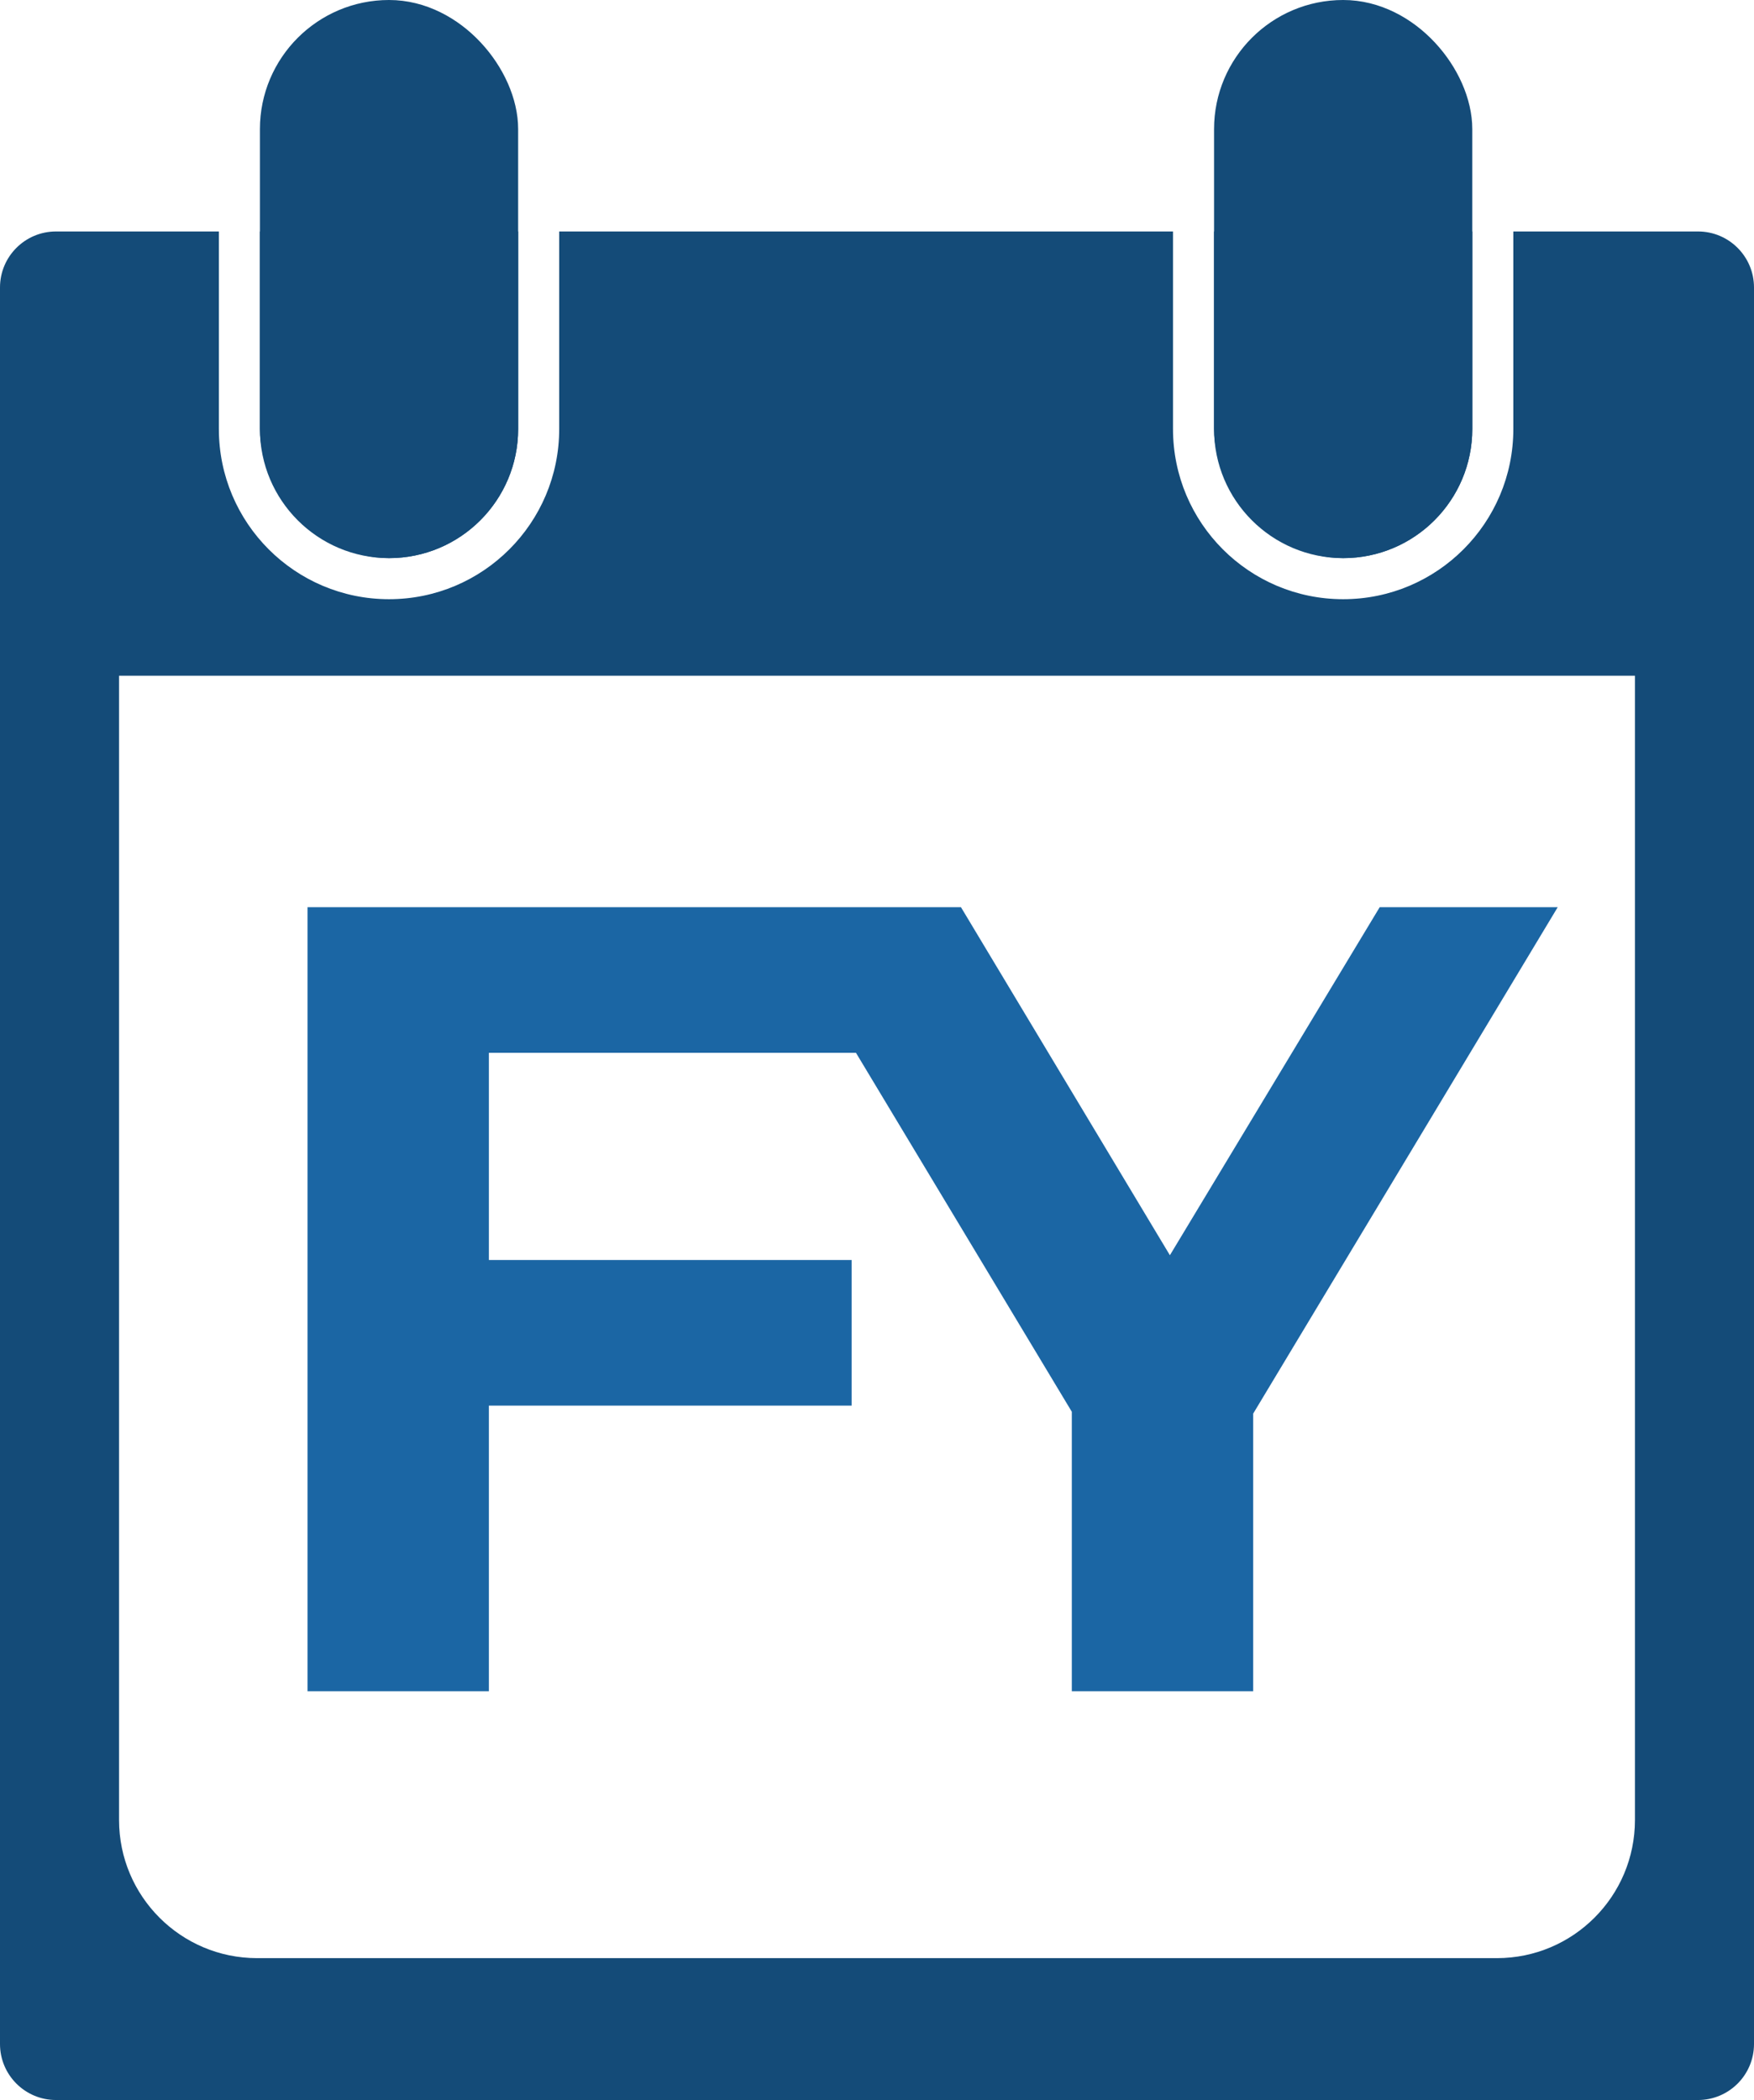 <svg width="940" height="1125" viewBox="0 0 940 1125" fill="none" xmlns="http://www.w3.org/2000/svg">
<path fill-rule="evenodd" clip-rule="evenodd" d="M299.686 124H628.631V229.803C628.631 280.17 669.461 321 719.828 321C770.195 321 811.025 280.17 811.025 229.803V124H910C926.569 124 940 137.431 940 154V1095C940 1111.57 926.569 1125 910 1125H30C13.431 1125 0 1111.57 0 1095V154C0 137.431 13.431 124 30 124H117.293V229.803C117.293 280.17 158.123 321 208.489 321C258.856 321 299.686 280.17 299.686 229.803V124ZM650.631 229.803V124H789.025V229.803C789.025 268.019 758.044 299 719.828 299C681.612 299 650.631 268.019 650.631 229.803ZM139.293 124V229.803C139.293 268.019 170.273 299 208.489 299C246.706 299 277.686 268.019 277.686 229.803V124H139.293ZM876.195 362H63.805V975C63.805 1015.87 96.936 1049 137.805 1049H802.195C843.064 1049 876.195 1015.87 876.195 975V362Z" fill="#144B78"/>
<rect x="150.292" y="11" width="116.394" height="277" rx="58.197" fill="#144B78" stroke="#144B78" stroke-width="22"/>
<rect x="661.631" y="11" width="116.394" height="277" rx="58.197" fill="#144B78" stroke="#144B78" stroke-width="22"/>
<path d="M254.8 675H456.4V753H254.8V675ZM262 906H164.8V486H482.2V564H262V906ZM574.403 906V734.4L596.603 793.2L411.803 486H515.003L656.603 721.8H597.203L739.403 486H834.803L650.003 793.2L671.603 734.4V906H574.403Z" fill="#1B66A4"/>
</svg>

